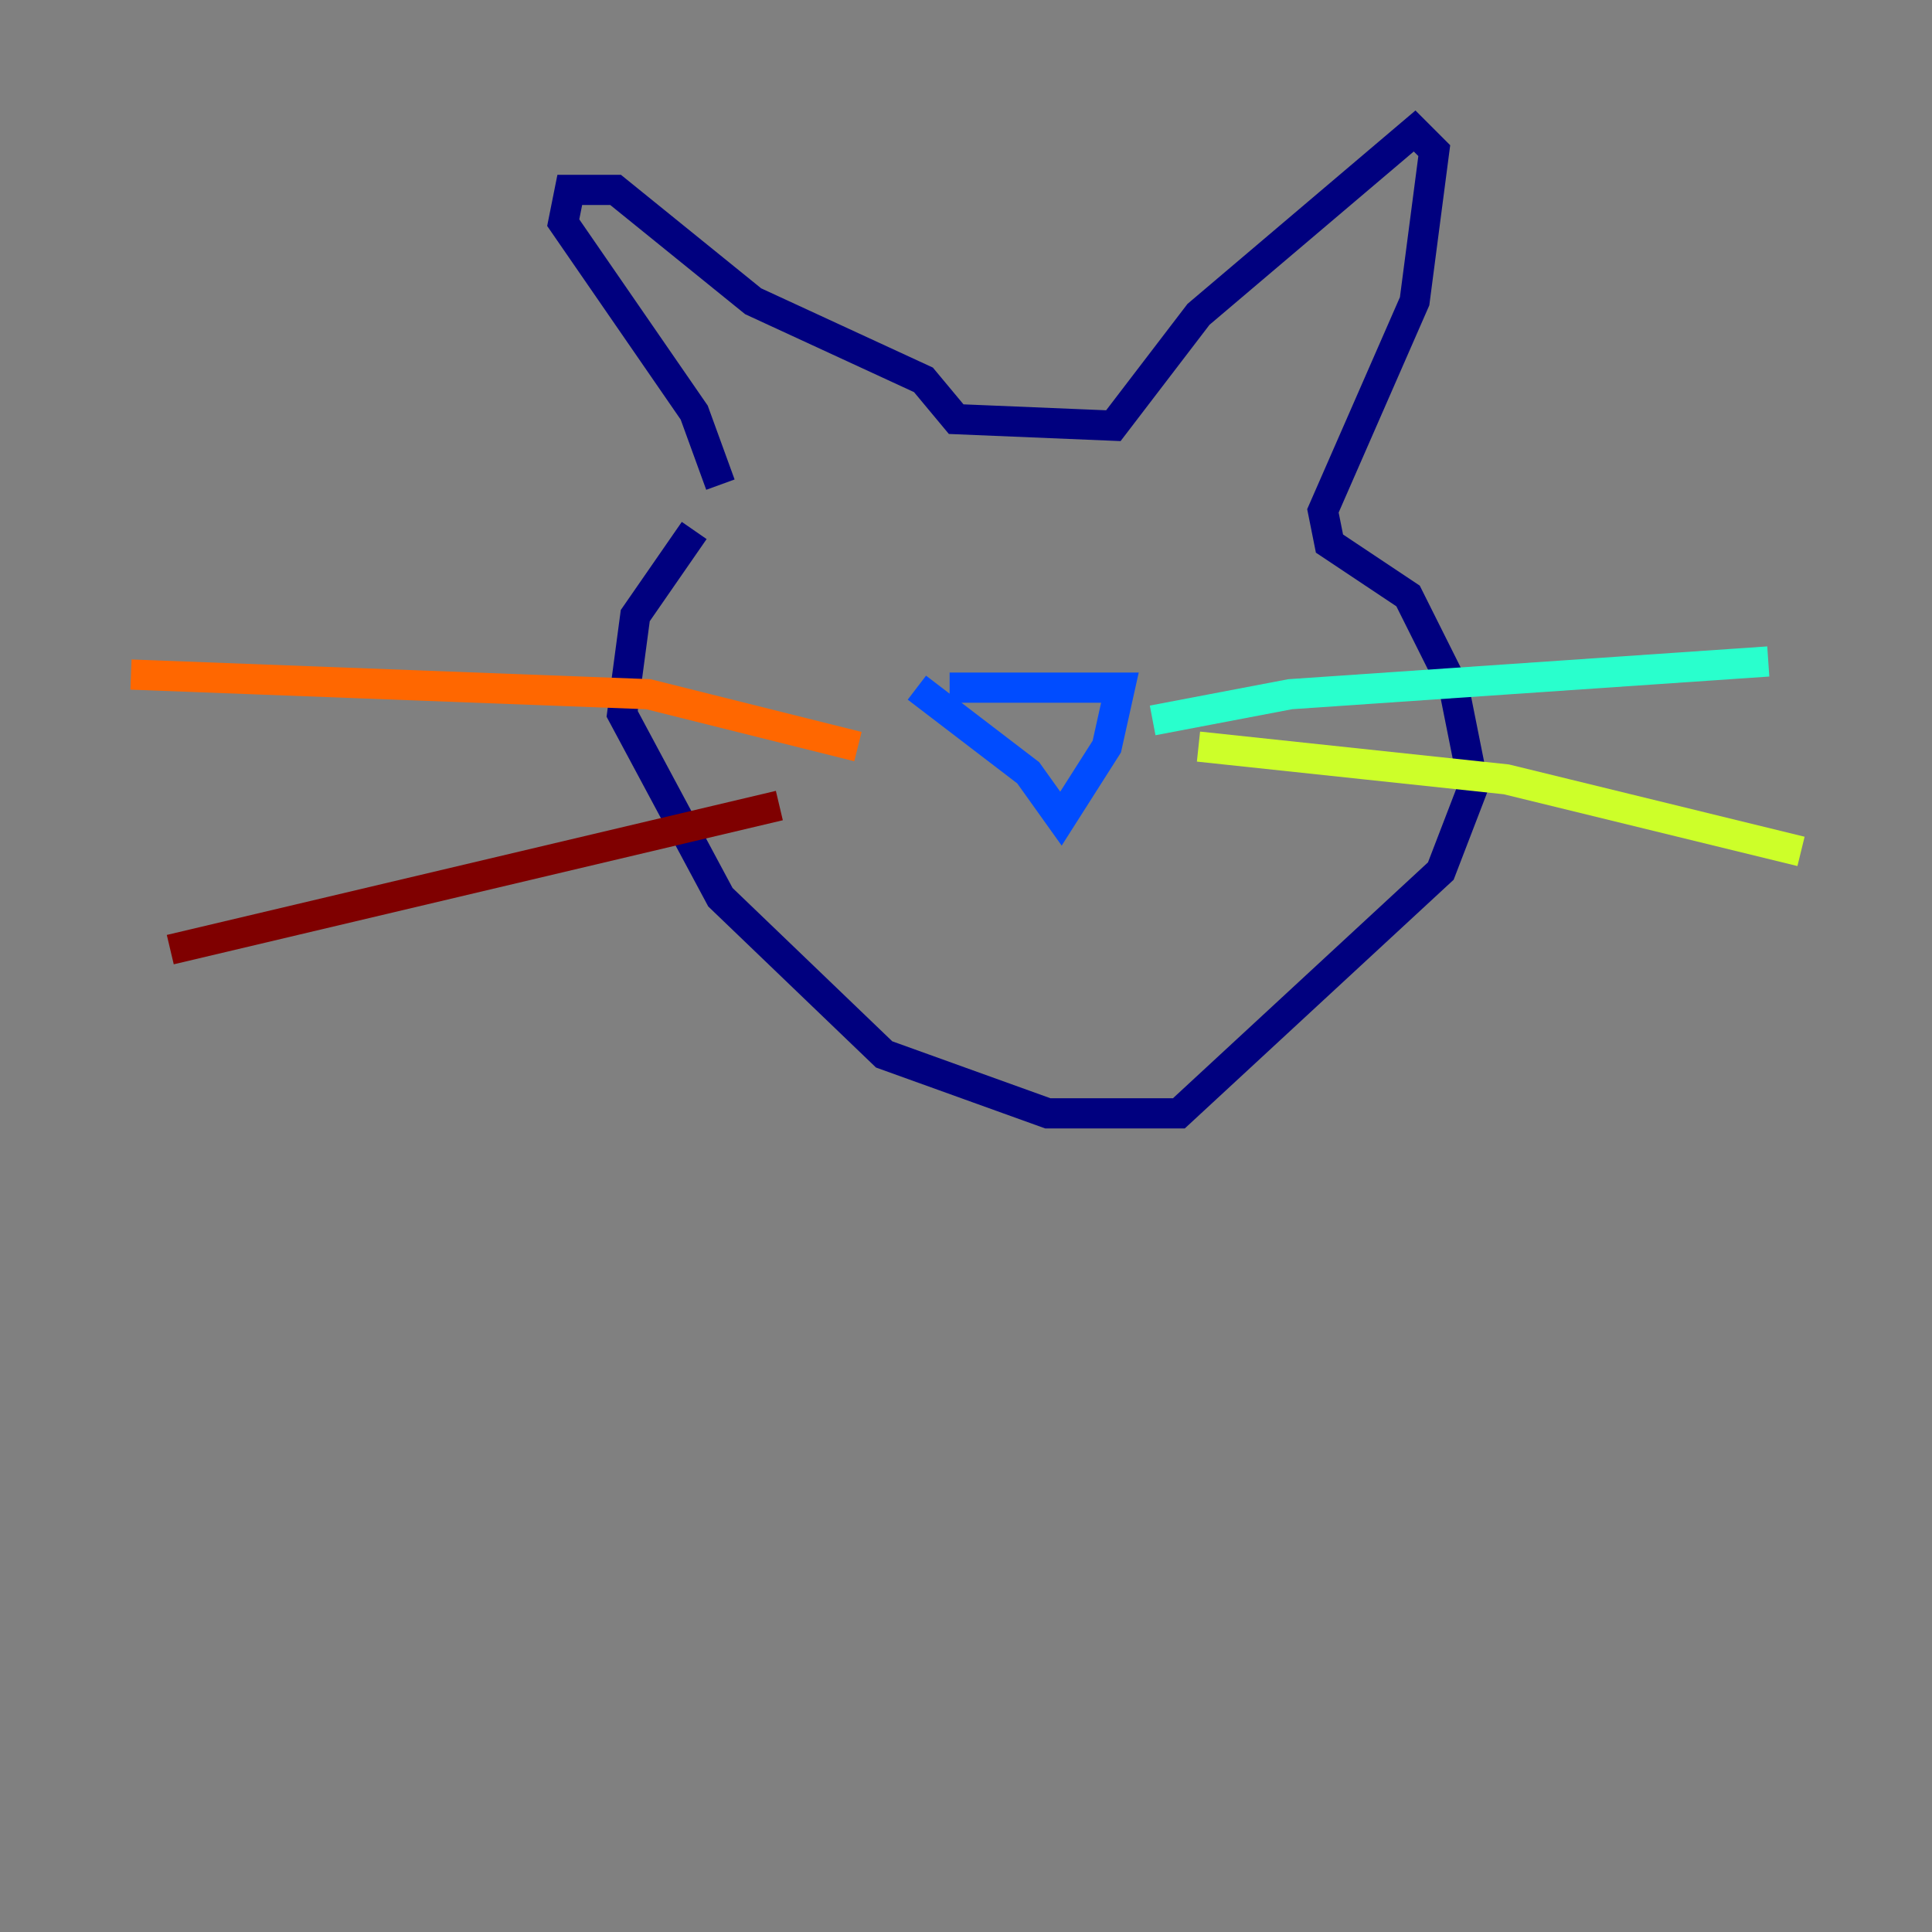 <?xml version="1.0" encoding="utf-8" ?>
<svg baseProfile="tiny" height="128" version="1.2" viewBox="0,0,128,128" width="128" xmlns="http://www.w3.org/2000/svg" xmlns:ev="http://www.w3.org/2001/xml-events" xmlns:xlink="http://www.w3.org/1999/xlink"><rect x="0" y="0" width="128" height="128" fill="#808080" stroke="none"/><defs /><polyline fill="none" points="45.993,35.146 42.088,40.786 41.22,47.295 47.729,59.444 58.576,69.858 69.424,73.763 78.102,73.763 95.458,57.709 97.627,52.068 96.325,45.559 93.288,39.485 88.081,36.014 87.647,33.844 93.722,19.959 95.024,9.98 93.722,8.678 79.403,20.827 73.763,28.203 63.349,27.77 61.18,25.166 49.898,19.959 40.786,12.583 37.749,12.583 37.315,14.752 45.993,27.336 47.729,32.108" stroke="#00007f" stroke-width="2" /><polyline fill="none" points="62.915,45.559 74.197,45.559 73.329,49.464 70.291,54.237 68.122,51.2 60.746,45.559" stroke="#004cff" stroke-width="2" /><polyline fill="none" points="76.366,47.729 85.478,45.993 117.153,43.824" stroke="#29ffcd" stroke-width="2" /><polyline fill="none" points="79.403,49.464 99.797,51.634 119.322,56.407" stroke="#cdff29" stroke-width="2" /><polyline fill="none" points="56.841,49.464 42.956,45.993 8.678,44.691" stroke="#ff6700" stroke-width="2" /><polyline fill="none" points="51.634,53.37 11.281,62.915" stroke="#7f0000" stroke-width="2" /></svg>